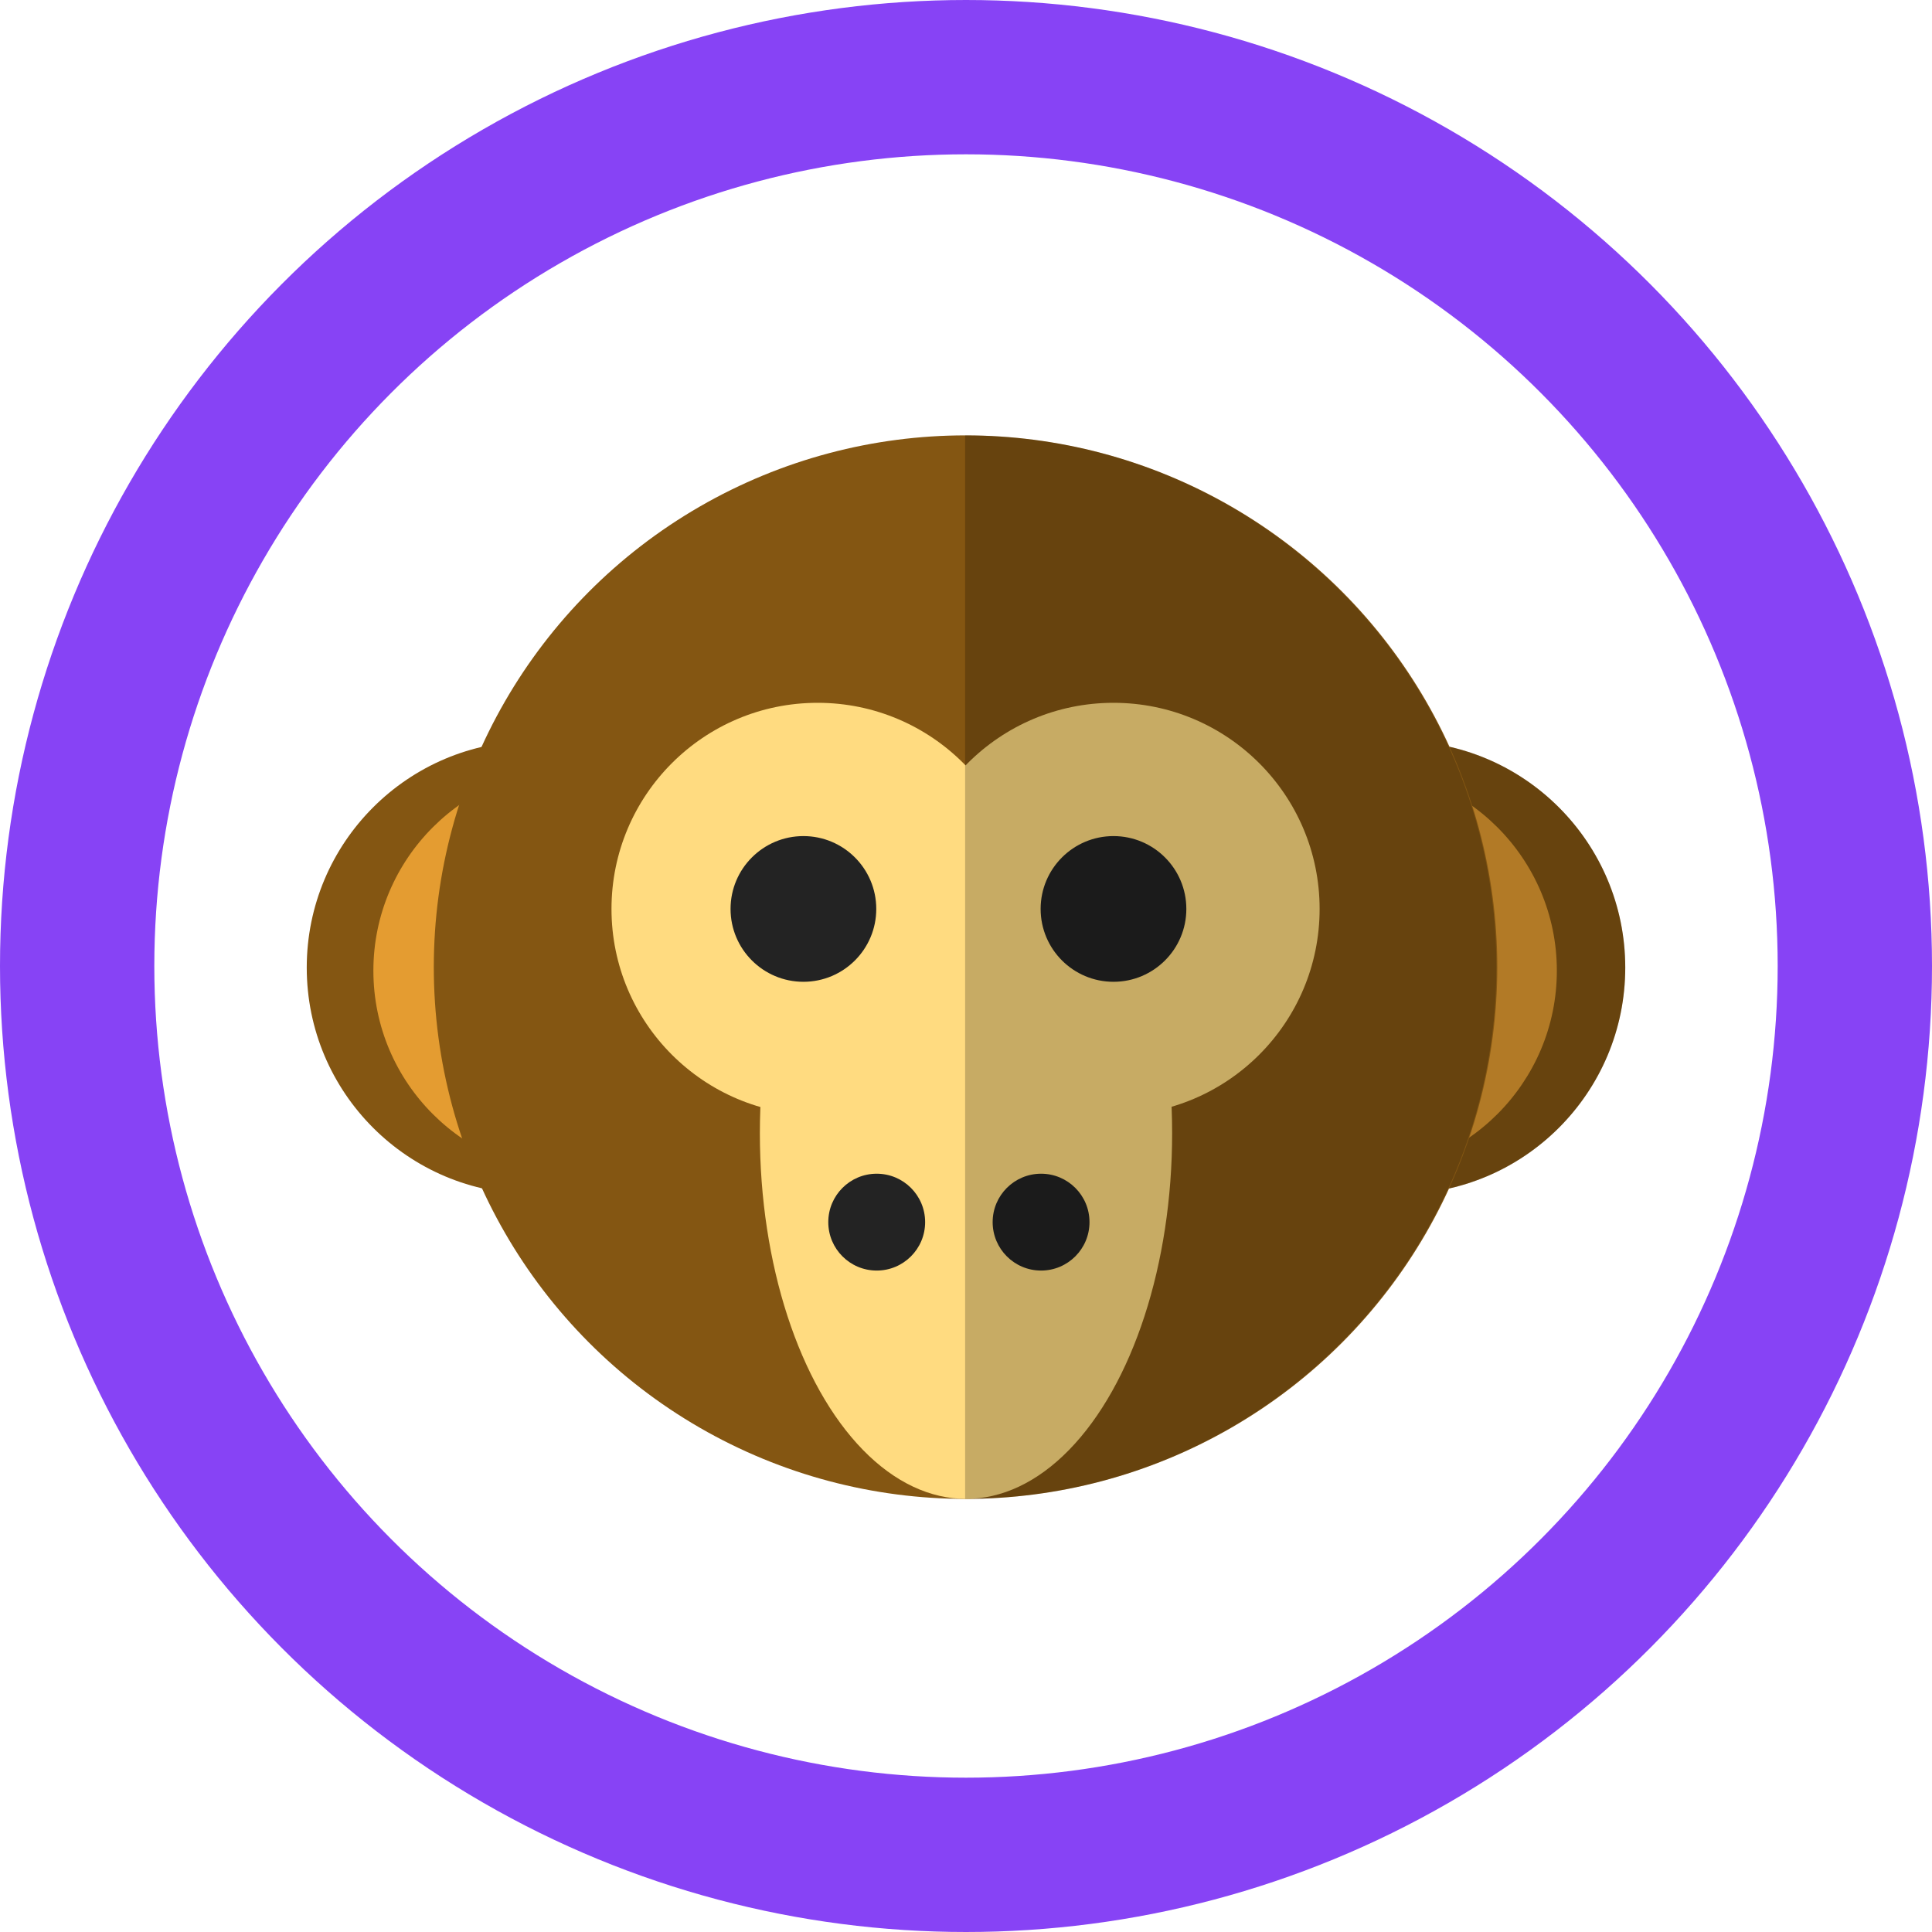 <svg width="313" height="313" viewBox="0 0 313 313" fill="none" xmlns="http://www.w3.org/2000/svg">
<circle cx="156.5" cy="156.5" r="144" stroke="#8743F5" stroke-width="25"/>
<ellipse cx="86.4" cy="156.756" rx="36.705" ry="36.705" fill="#845612"/>
<ellipse cx="93.454" cy="157.26" rx="32.963" ry="32.891" fill="#E49C31"/>
<ellipse cx="226.6" cy="156.756" rx="36.705" ry="36.705" fill="#845612"/>
<ellipse cx="219.259" cy="157.26" rx="32.963" ry="32.891" fill="#E49C31"/>
<path fill-rule="evenodd" clip-rule="evenodd" d="M226.6 193.461C246.871 193.461 263.305 177.028 263.305 156.756C263.305 136.485 246.871 120.051 226.6 120.051V193.461Z" fill="black" fill-opacity="0.22"/>
<ellipse cx="156.428" cy="156.684" rx="86.149" ry="86.149" fill="#845612"/>
<ellipse cx="132.462" cy="147.256" rx="33.395" ry="33.395" fill="#FFDB80"/>
<ellipse cx="180.394" cy="147.256" rx="33.395" ry="33.395" fill="#FFDB80"/>
<ellipse cx="156.5" cy="183.601" rx="33.395" ry="59.232" fill="#FFDB80"/>
<ellipse cx="130.159" cy="147.256" rx="11.803" ry="11.803" fill="#232323"/>
<ellipse cx="168.663" cy="197.996" rx="7.845" ry="7.845" fill="#232323"/>
<circle cx="142.034" cy="197.996" r="7.845" fill="#232323"/>
<ellipse cx="180.394" cy="147.256" rx="11.803" ry="11.803" fill="#232323"/>
<path fill-rule="evenodd" clip-rule="evenodd" d="M156.356 242.833C203.902 242.794 242.433 204.239 242.433 156.684C242.433 109.129 203.902 70.574 156.356 70.535V242.833Z" fill="black" fill-opacity="0.22"/>
</svg>
